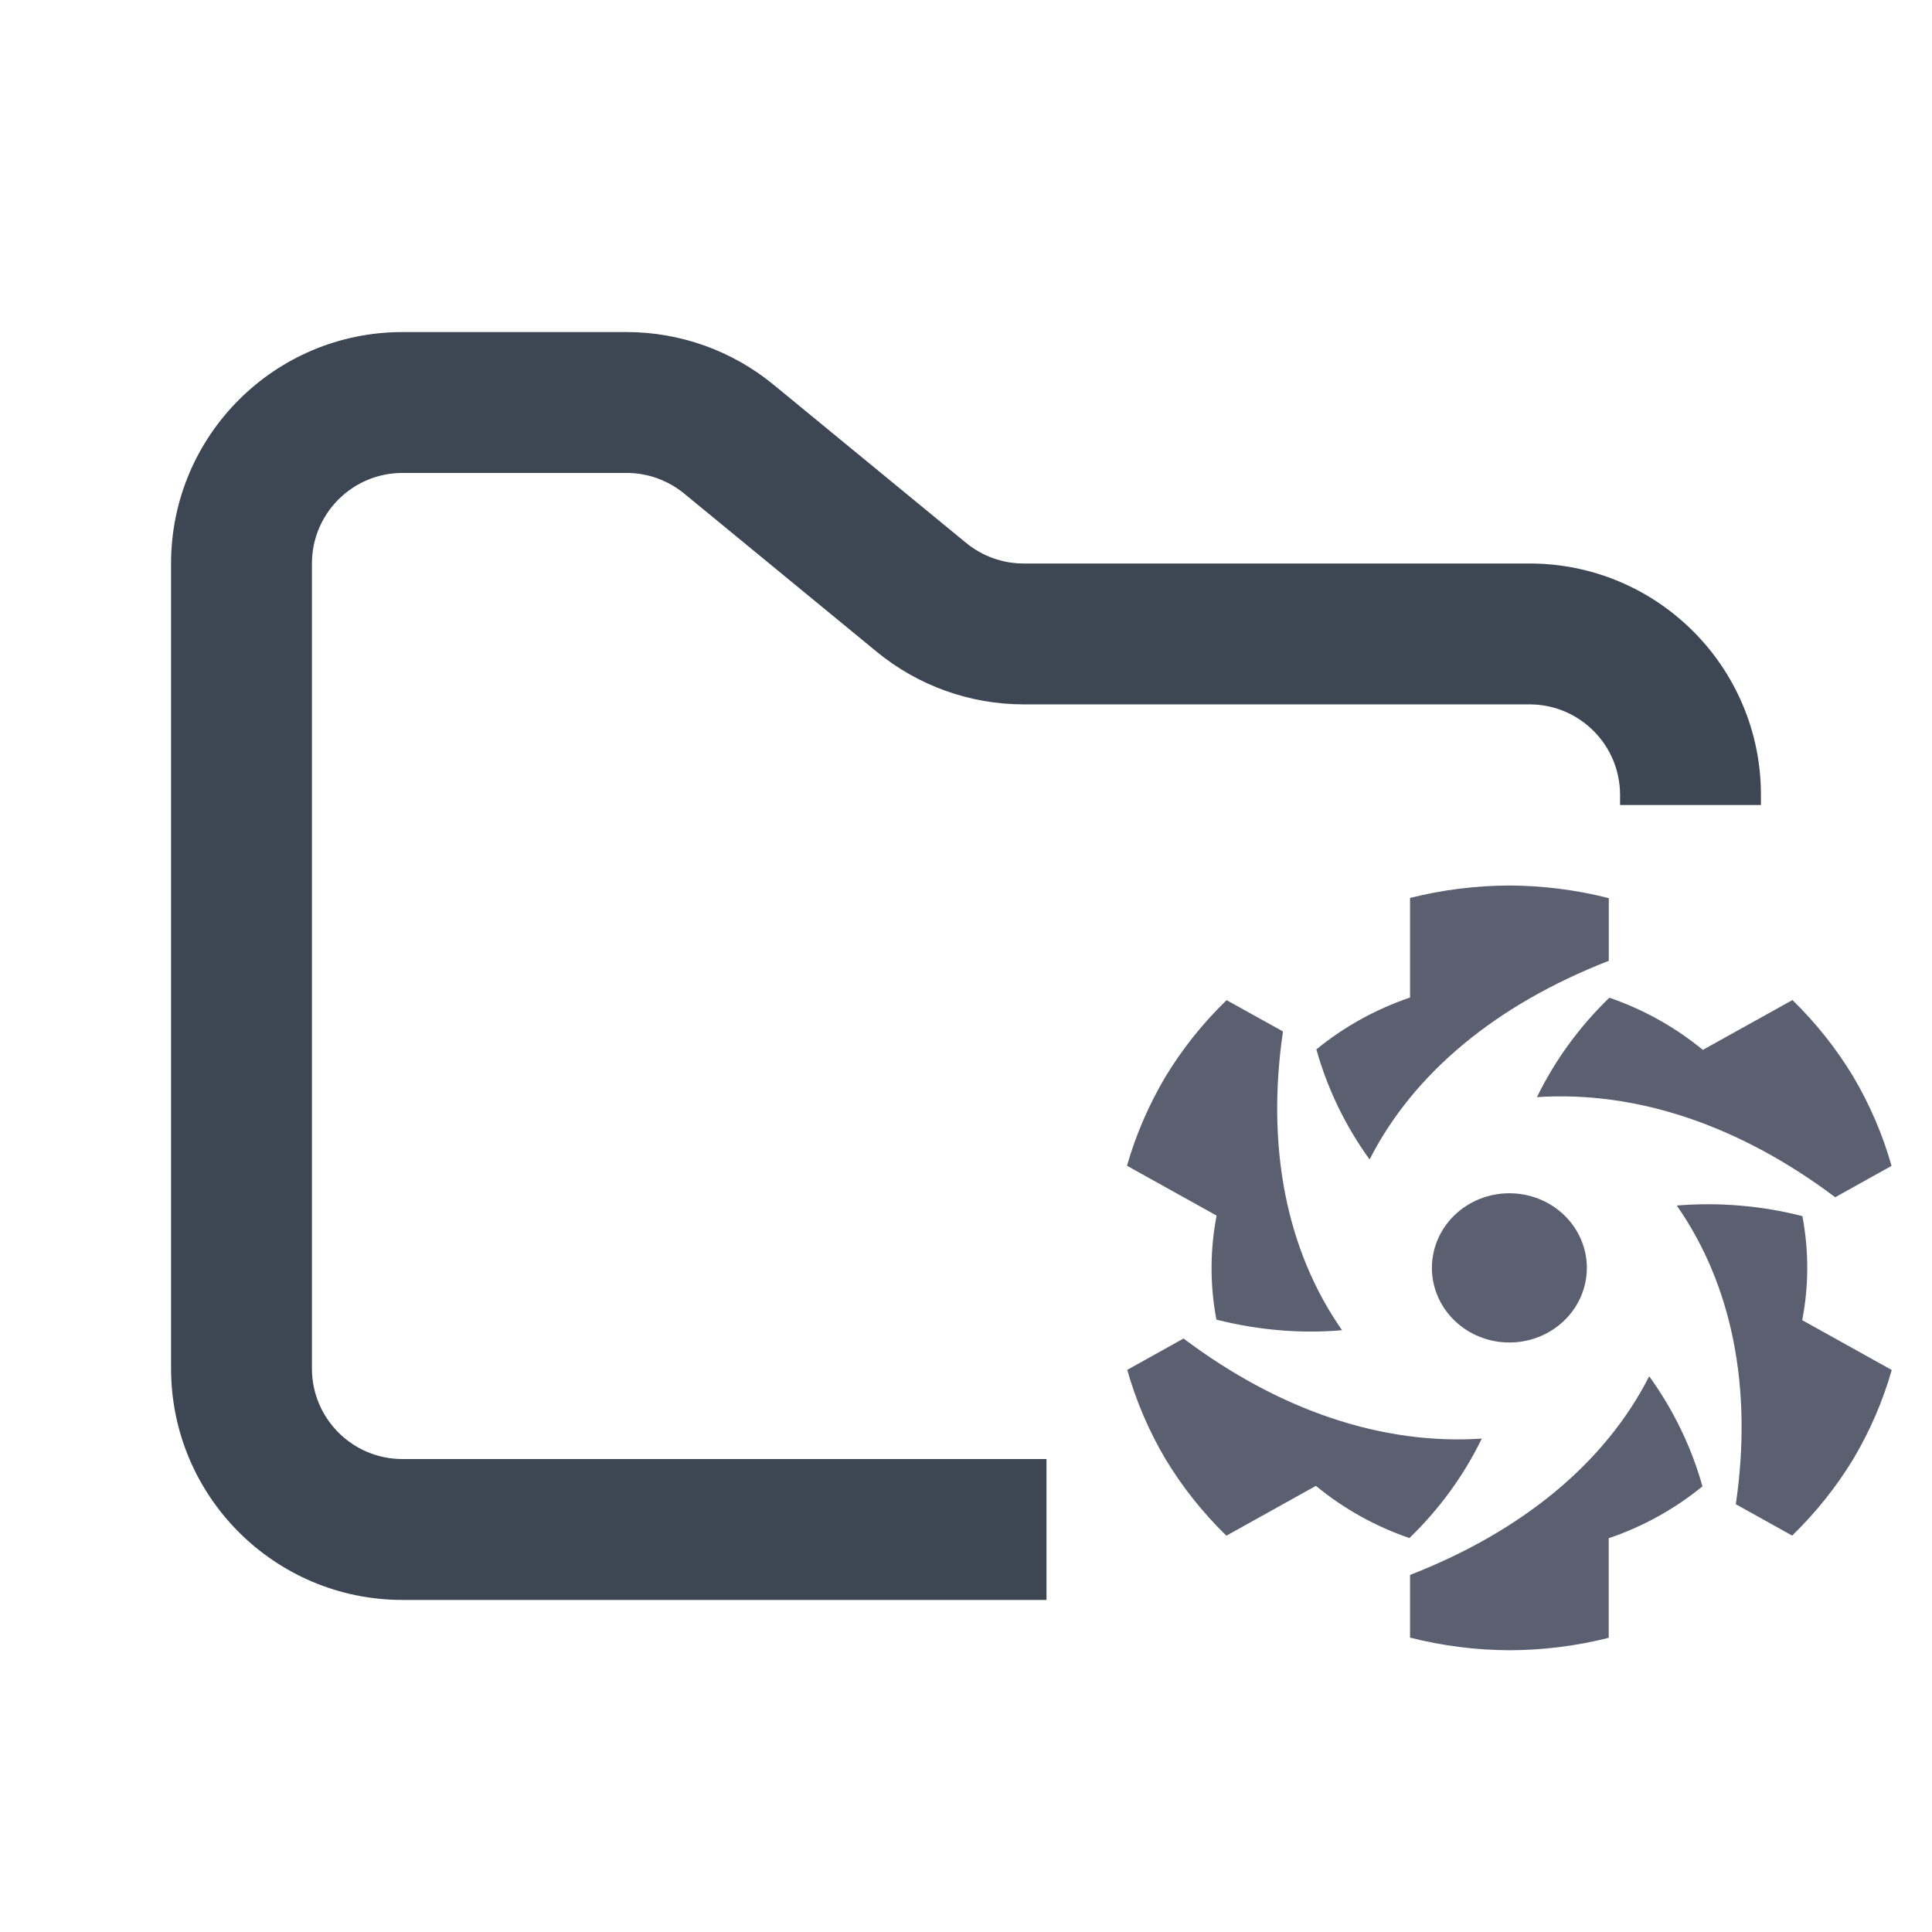 <svg width="48" height="48" viewBox="0 0 48 48" fill="none" xmlns="http://www.w3.org/2000/svg">
<path fill-rule="evenodd" clip-rule="evenodd" d="M10 8.25C6.824 8.25 4.25 10.824 4.25 14V34C4.25 37.176 6.824 39.75 10 39.75H26V36.25H10C8.757 36.25 7.75 35.243 7.75 34V14C7.75 12.757 8.757 11.75 10 11.75H15.568C16.089 11.75 16.593 11.931 16.996 12.261L21.782 16.193C22.811 17.038 24.101 17.5 25.432 17.5H38C39.243 17.5 40.25 18.507 40.25 19.75V20H43.75V19.75C43.75 16.574 41.176 14 38 14H25.432C24.911 14 24.407 13.819 24.004 13.489L19.218 9.557C18.189 8.712 16.899 8.25 15.568 8.25H10Z" fill="#3D4653"/>
<path fill-rule="evenodd" clip-rule="evenodd" d="M39.425 31.5C39.425 31.744 39.375 31.985 39.278 32.21C39.181 32.434 39.04 32.639 38.861 32.811C38.682 32.983 38.47 33.12 38.236 33.213C38.002 33.306 37.752 33.354 37.499 33.354C36.989 33.354 36.499 33.158 36.139 32.811C35.778 32.463 35.575 31.991 35.575 31.5C35.575 31.009 35.778 30.537 36.139 30.189C36.499 29.842 36.989 29.646 37.499 29.646C38.01 29.646 38.5 29.841 38.861 30.189C39.222 30.537 39.425 31.008 39.425 31.5ZM46.044 26.748C45.625 26.056 45.118 25.416 44.533 24.846L42.307 26.084C41.621 25.52 40.834 25.08 39.984 24.788C39.241 25.505 38.633 26.341 38.185 27.258C40.662 27.095 43.22 27.959 45.595 29.745L46.995 28.966C46.776 28.192 46.457 27.447 46.044 26.75V26.748ZM46.044 36.25C46.458 35.554 46.779 34.81 47 34.037L44.776 32.799C44.941 31.944 44.942 31.069 44.78 30.214C43.763 29.954 42.707 29.865 41.659 29.951C43.043 31.935 43.546 34.499 43.126 37.372L44.526 38.151C45.113 37.581 45.623 36.943 46.044 36.25ZM37.501 41C38.334 40.998 39.163 40.894 39.968 40.691V38.217C40.819 37.928 41.609 37.491 42.297 36.928C42.023 35.95 41.575 35.025 40.974 34.193C39.881 36.34 37.825 38.041 35.032 39.129V40.686C35.838 40.891 36.667 40.996 37.501 41ZM28.956 36.25C29.375 36.944 29.883 37.583 30.469 38.154L32.693 36.916C33.388 37.488 34.175 37.925 35.017 38.212C35.76 37.495 36.368 36.659 36.815 35.742C34.339 35.905 31.78 35.041 29.405 33.255L28.006 34.034C28.225 34.808 28.544 35.553 28.956 36.25ZM28.956 26.75C28.542 27.446 28.221 28.19 28 28.963L30.226 30.201C30.061 31.056 30.059 31.931 30.221 32.786C31.268 33.049 32.314 33.138 33.343 33.049C31.957 31.065 31.456 28.5 31.875 25.626L30.474 24.848C29.886 25.418 29.377 26.056 28.956 26.75ZM37.499 22C36.666 22.003 35.837 22.107 35.032 22.309V24.783C34.181 25.073 33.392 25.509 32.705 26.072C32.979 27.05 33.426 27.976 34.027 28.807C35.12 26.66 37.175 24.959 39.97 23.871V22.314C39.163 22.109 38.333 22.004 37.499 22Z" fill="#5B6071"/>
</svg>
